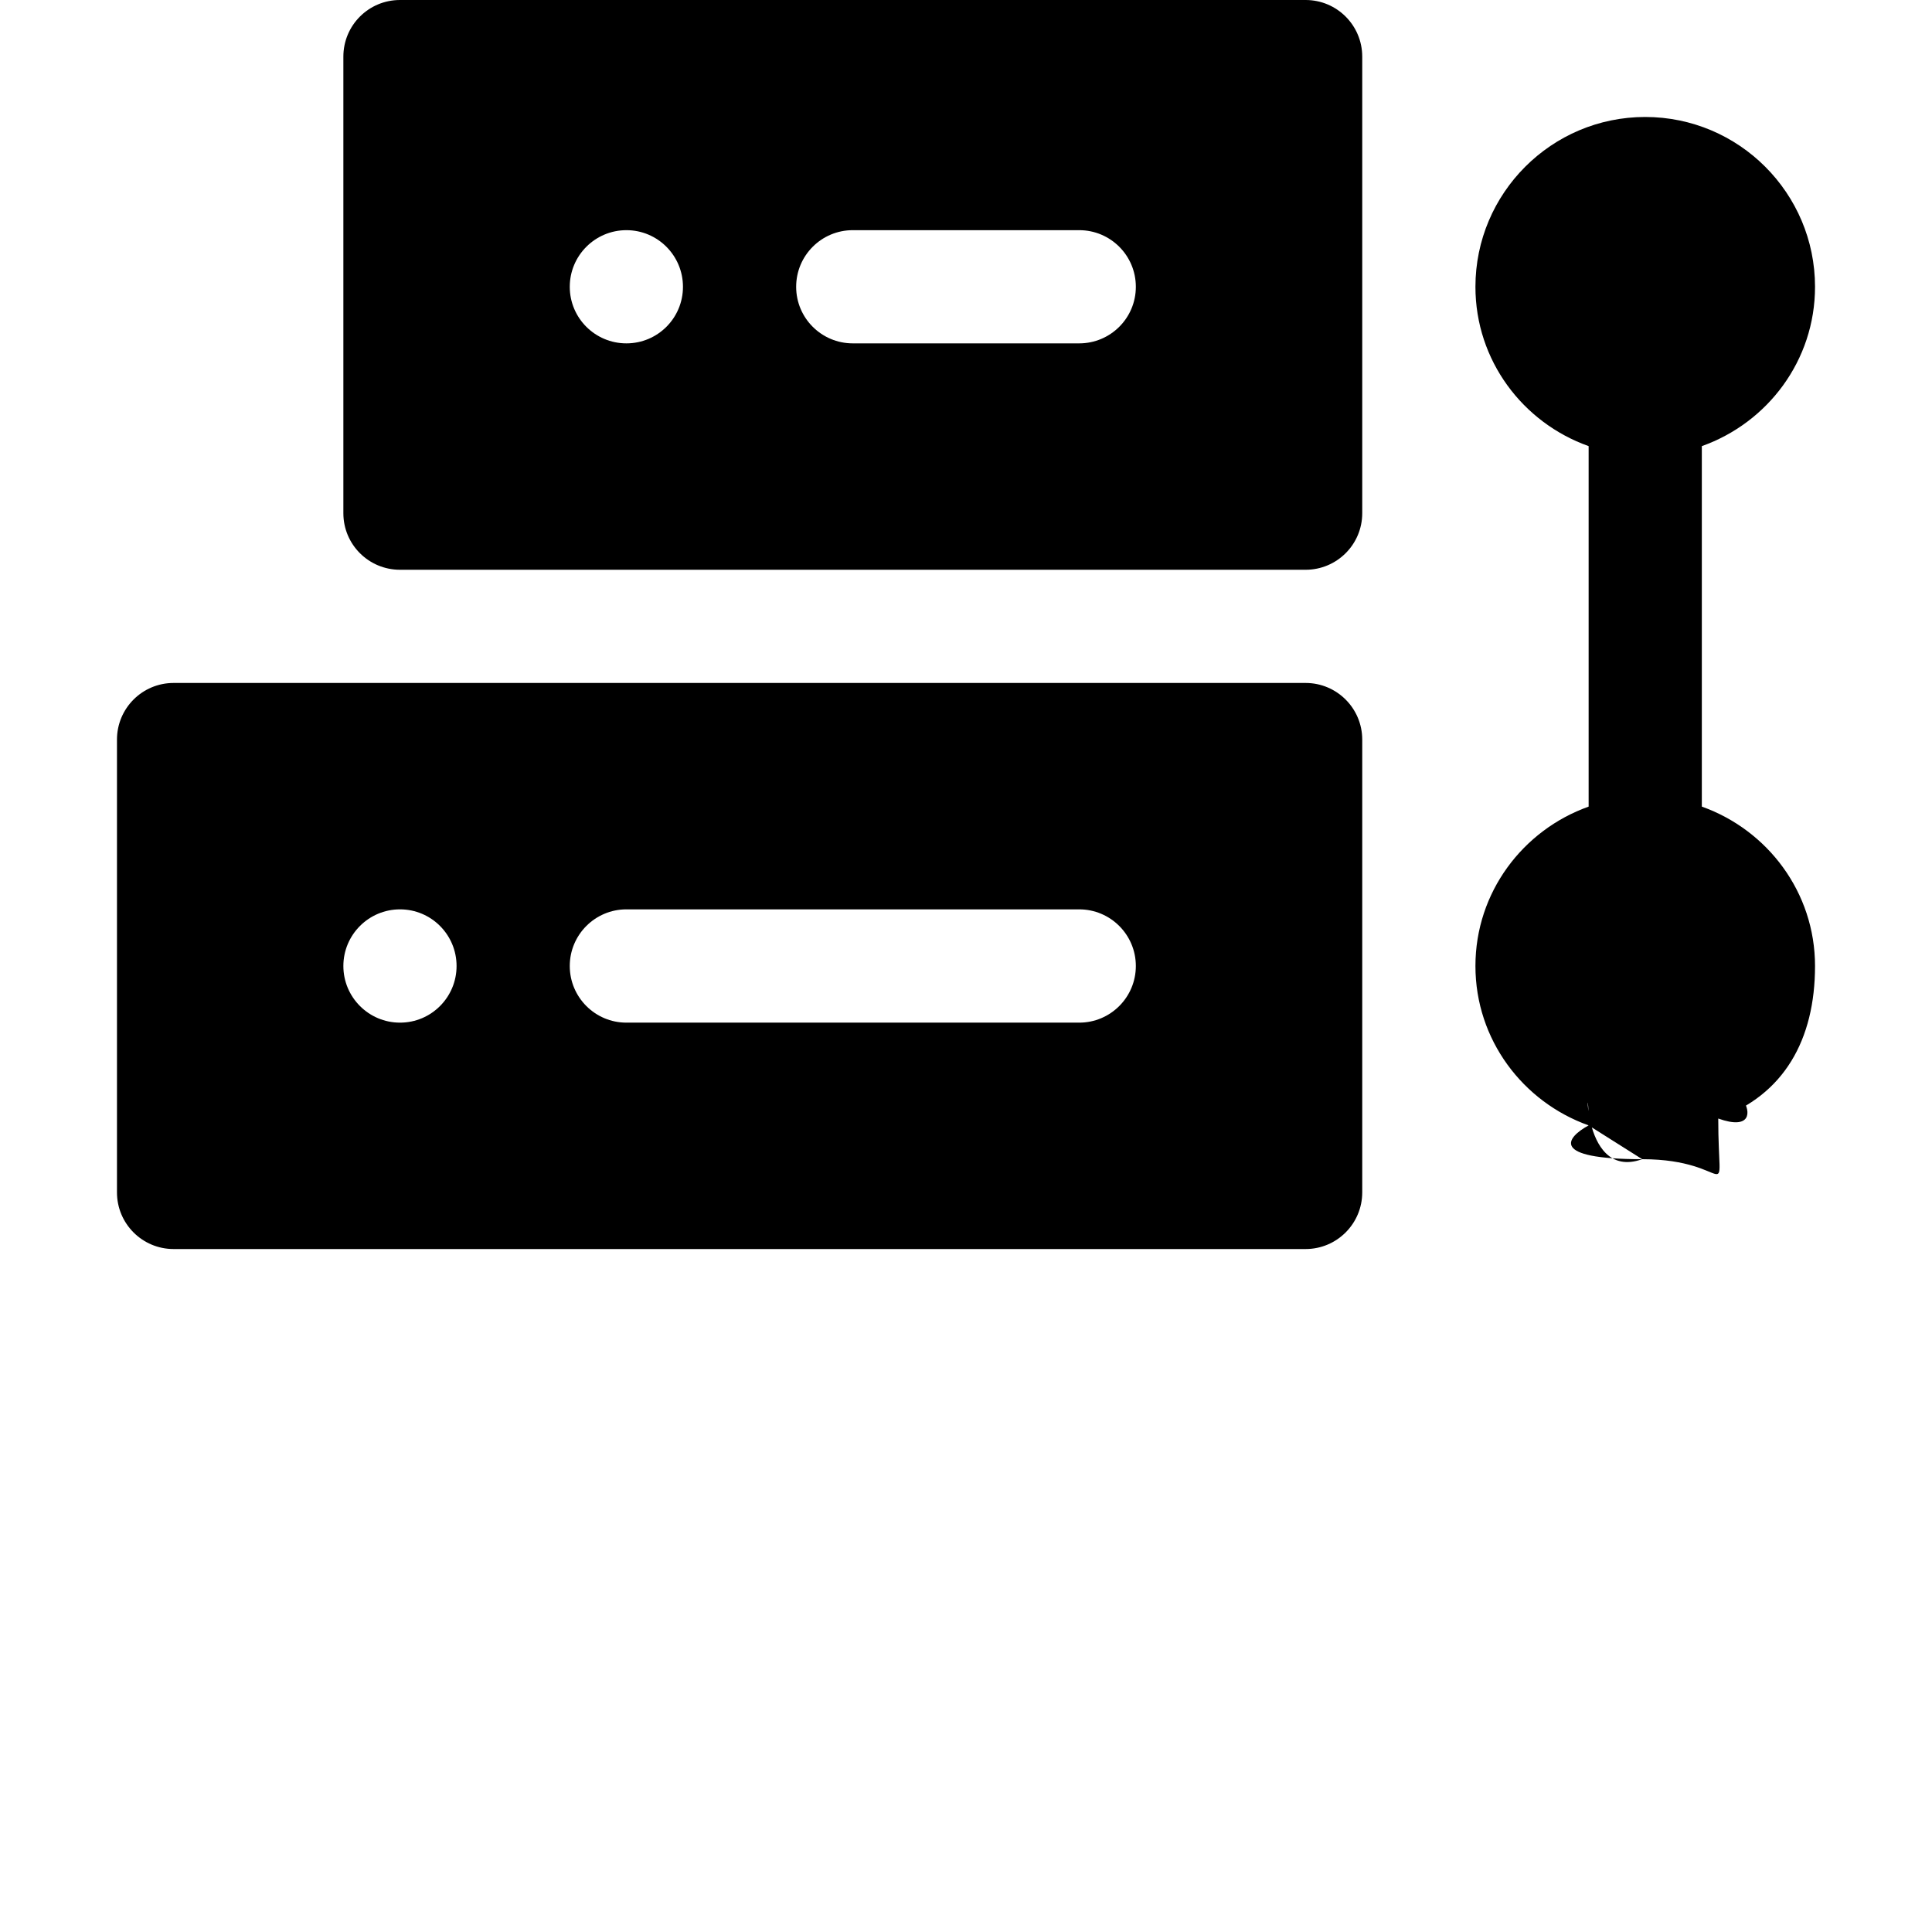 <svg width="22" height="22" viewBox="0 0 22 22" fill="none" xmlns="http://www.w3.org/2000/svg">
        <path d="M18.09 12.815C17.84 12.951 17.634 13.2 18.7 13.2C19.766 13.2 19.566 13.803 19.566 12.737C20.314 13.004 19.566 11.898 19.566 12.737C20.314 12.47 20.668 11.839 20.668 11C20.668 10.161 20.128 9.452 19.379 9.185V5.08C20.128 4.814 20.668 4.105 20.668 3.266C20.668 2.199 19.801 1.332 18.734 1.332C17.668 1.332 16.801 2.199 16.801 3.266C16.801 4.105 17.341 4.814 18.09 5.08V9.185C17.341 9.452 16.801 10.161 16.801 11C16.801 11.839 17.341 12.548 18.09 12.815L18.7 13.2C17.951 13.467 18.09 11.976 18.09 12.815Z" fill="#000"/>
        <path d="M1.332 8.422V13.578C1.332 13.934 1.62 14.223 1.977 14.223H14.867C15.223 14.223 15.512 13.934 15.512 13.578V8.422C15.512 8.066 15.223 7.777 14.867 7.777H1.977C1.62 7.777 1.332 8.066 1.332 8.422ZM7.133 10.355H12.289C12.645 10.355 12.934 10.644 12.934 11C12.934 11.356 12.645 11.645 12.289 11.645H7.133C6.777 11.645 6.488 11.356 6.488 11C6.488 10.644 6.777 10.355 7.133 10.355ZM4.555 10.355C4.911 10.355 5.199 10.644 5.199 11C5.199 11.356 4.911 11.645 4.555 11.645C4.199 11.645 3.91 11.356 3.91 11C3.91 10.644 4.199 10.355 4.555 10.355Z" fill="#000"/>
        <path d="M14.867 6.488C15.223 6.488 15.512 6.2 15.512 5.844V0.645C15.512 0.288 15.223 0 14.867 0H4.555C4.198 0 3.91 0.288 3.91 0.645V5.844C3.91 6.2 4.198 6.488 4.555 6.488H14.867ZM9.711 2.621H12.289C12.645 2.621 12.934 2.909 12.934 3.266C12.934 3.622 12.645 3.91 12.289 3.91H9.711C9.355 3.91 9.066 3.622 9.066 3.266C9.066 2.909 9.355 2.621 9.711 2.621ZM7.133 2.621C7.489 2.621 7.777 2.91 7.777 3.266C7.777 3.622 7.489 3.91 7.133 3.91C6.777 3.91 6.488 3.622 6.488 3.266C6.488 2.91 6.777 2.621 7.133 2.621Z" fill="#000"/>
</svg>
